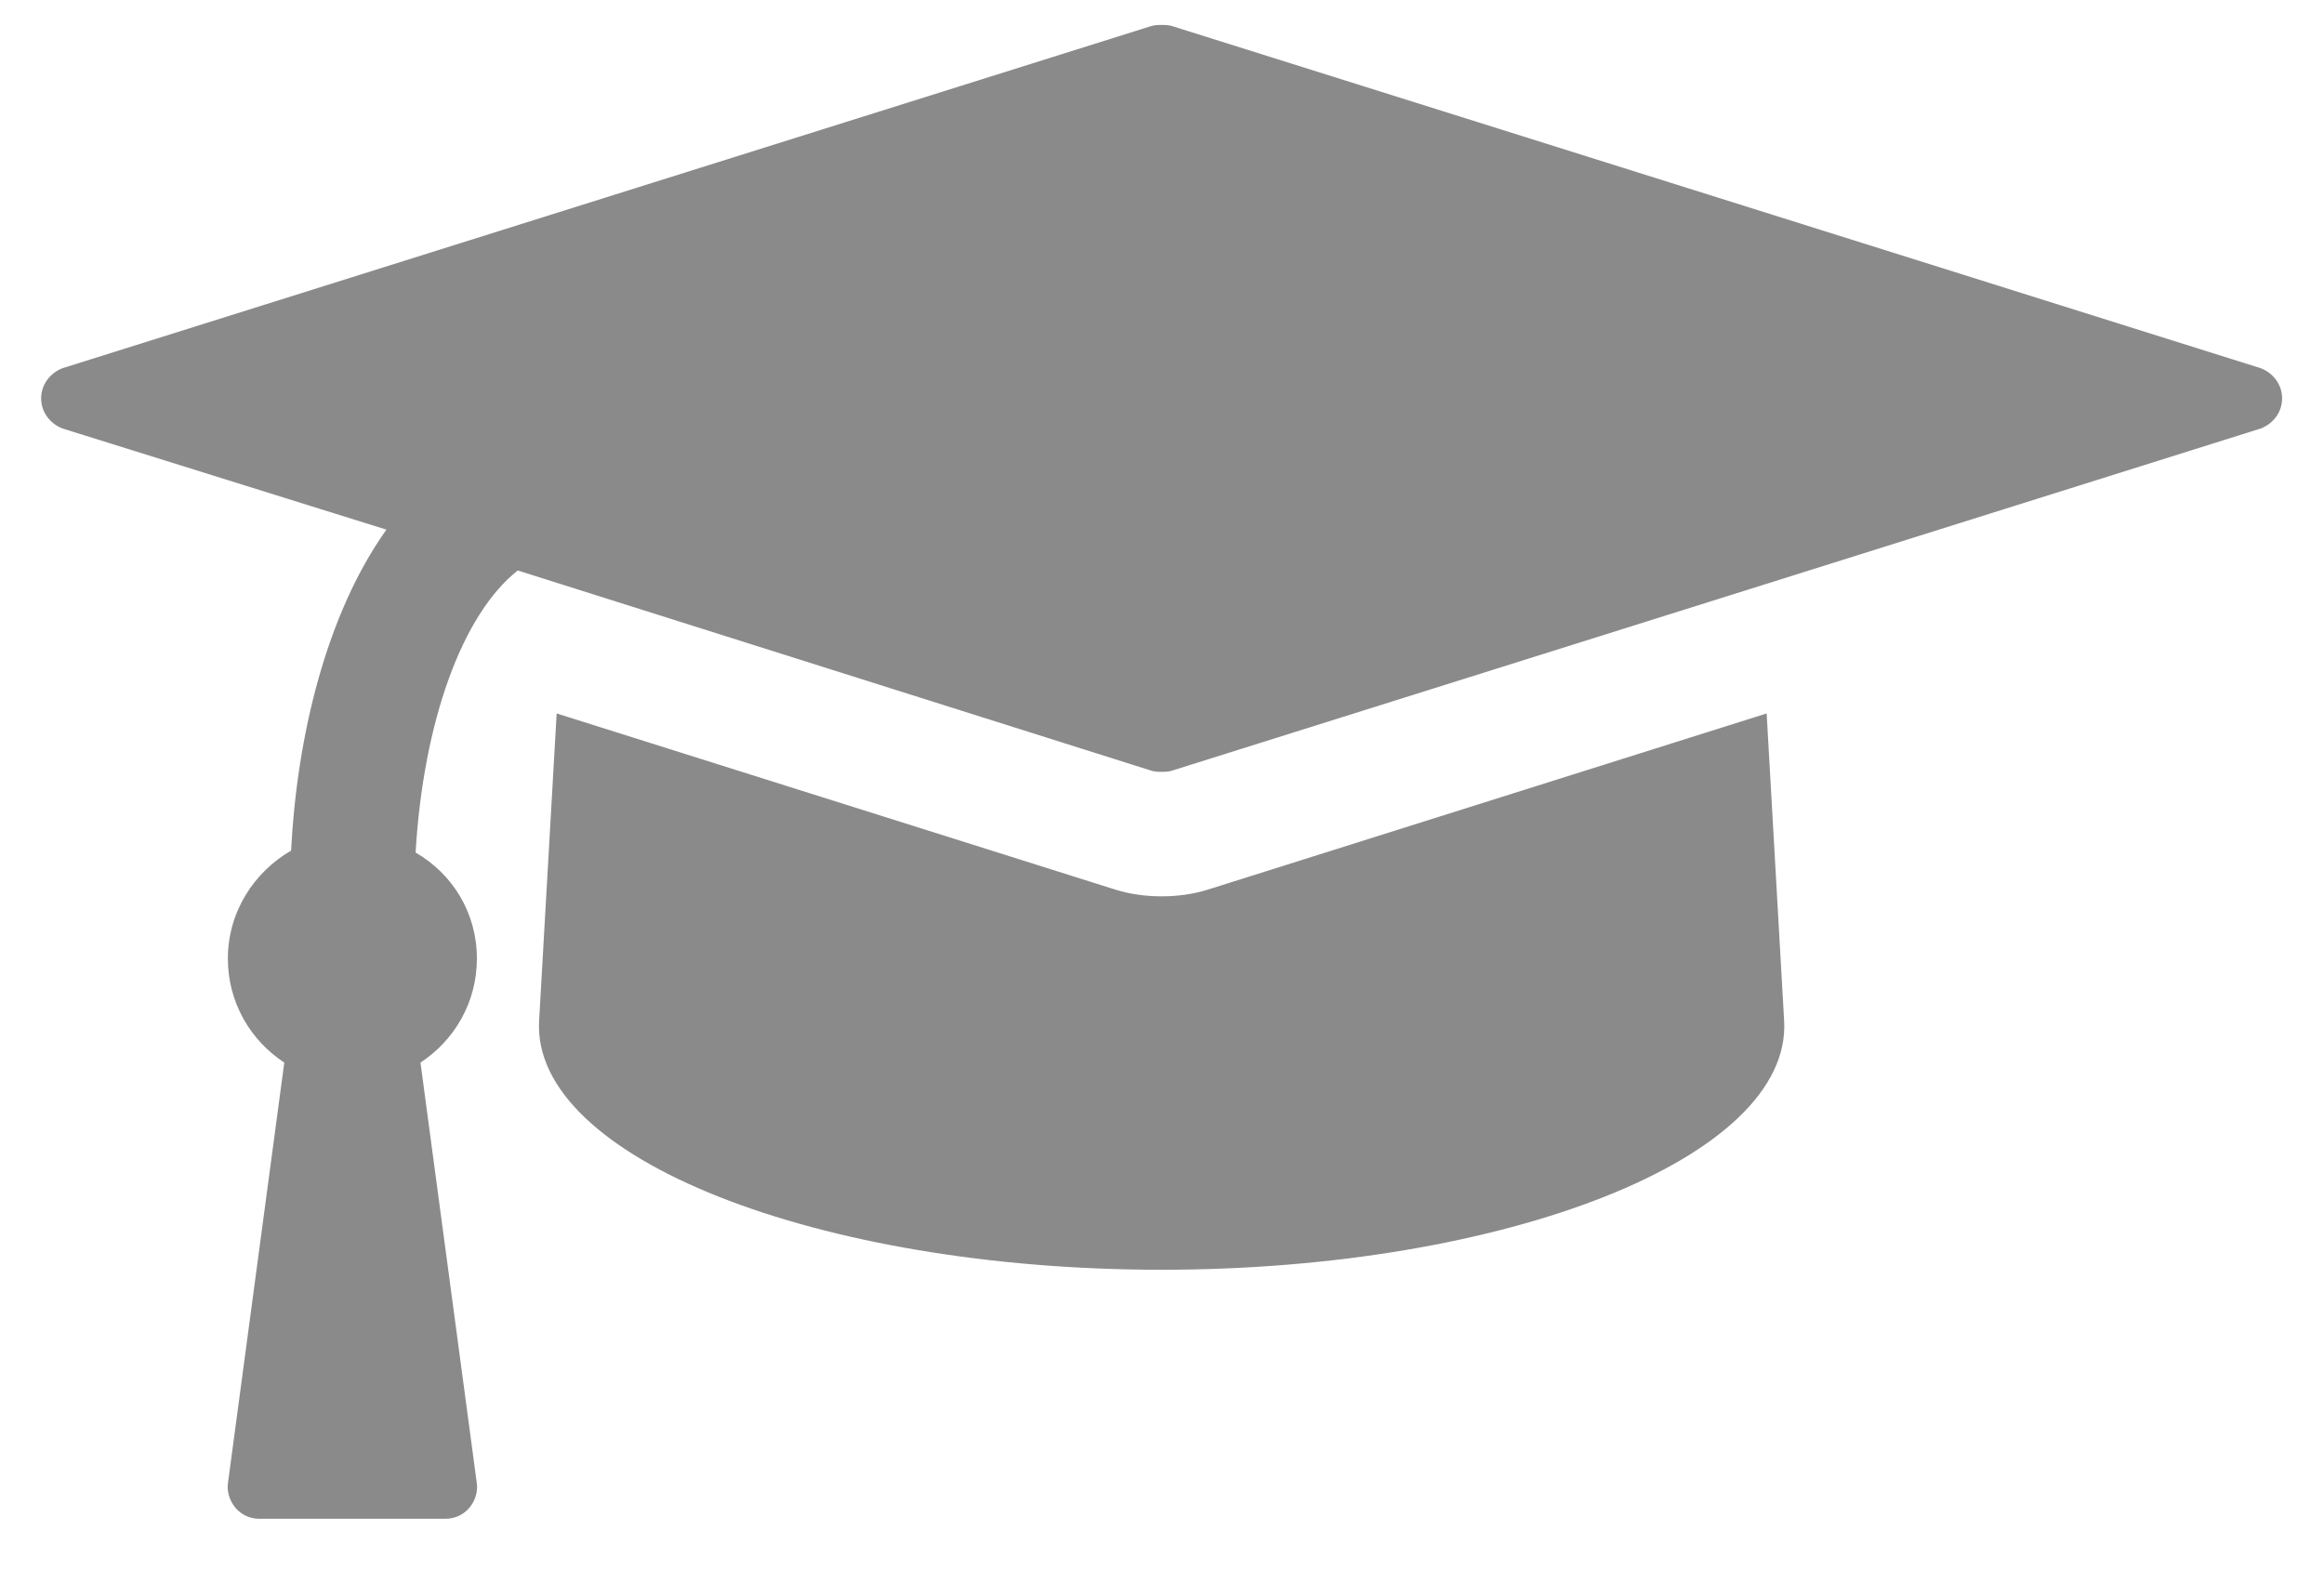 <svg width="40" height="27" viewBox="0 0 40 27" fill="none" xmlns="http://www.w3.org/2000/svg">
<path d="M30.407 12.281L20.797 15.311C20.529 15.395 20.262 15.429 19.994 15.429C19.726 15.429 19.458 15.395 19.19 15.311L9.581 12.281L9.279 17.571C9.146 19.932 14.084 21.857 19.994 21.857C25.903 21.857 30.842 19.932 30.708 17.571L30.407 12.281ZM39.279 6.857C39.279 6.623 39.129 6.422 38.911 6.338L20.161 0.445C20.094 0.429 20.044 0.429 19.994 0.429C19.944 0.429 19.893 0.429 19.826 0.445L1.076 6.338C0.859 6.422 0.708 6.623 0.708 6.857C0.708 7.092 0.859 7.292 1.076 7.376L6.651 9.117C5.613 10.574 5.111 12.683 5.01 14.642C4.374 15.01 3.922 15.696 3.922 16.5C3.922 17.253 4.307 17.906 4.893 18.291L3.922 25.54C3.906 25.691 3.956 25.841 4.056 25.959C4.157 26.076 4.307 26.143 4.458 26.143H7.672C7.823 26.143 7.974 26.076 8.074 25.959C8.175 25.841 8.225 25.691 8.208 25.54L7.237 18.291C7.823 17.906 8.208 17.253 8.208 16.5C8.208 15.713 7.789 15.043 7.153 14.675C7.287 12.415 7.957 10.574 8.911 9.82L19.826 13.269C19.893 13.286 19.944 13.286 19.994 13.286C20.044 13.286 20.094 13.286 20.161 13.269L38.911 7.376C39.129 7.292 39.279 7.092 39.279 6.857Z" fill="#8A8A8A"/>
</svg>
